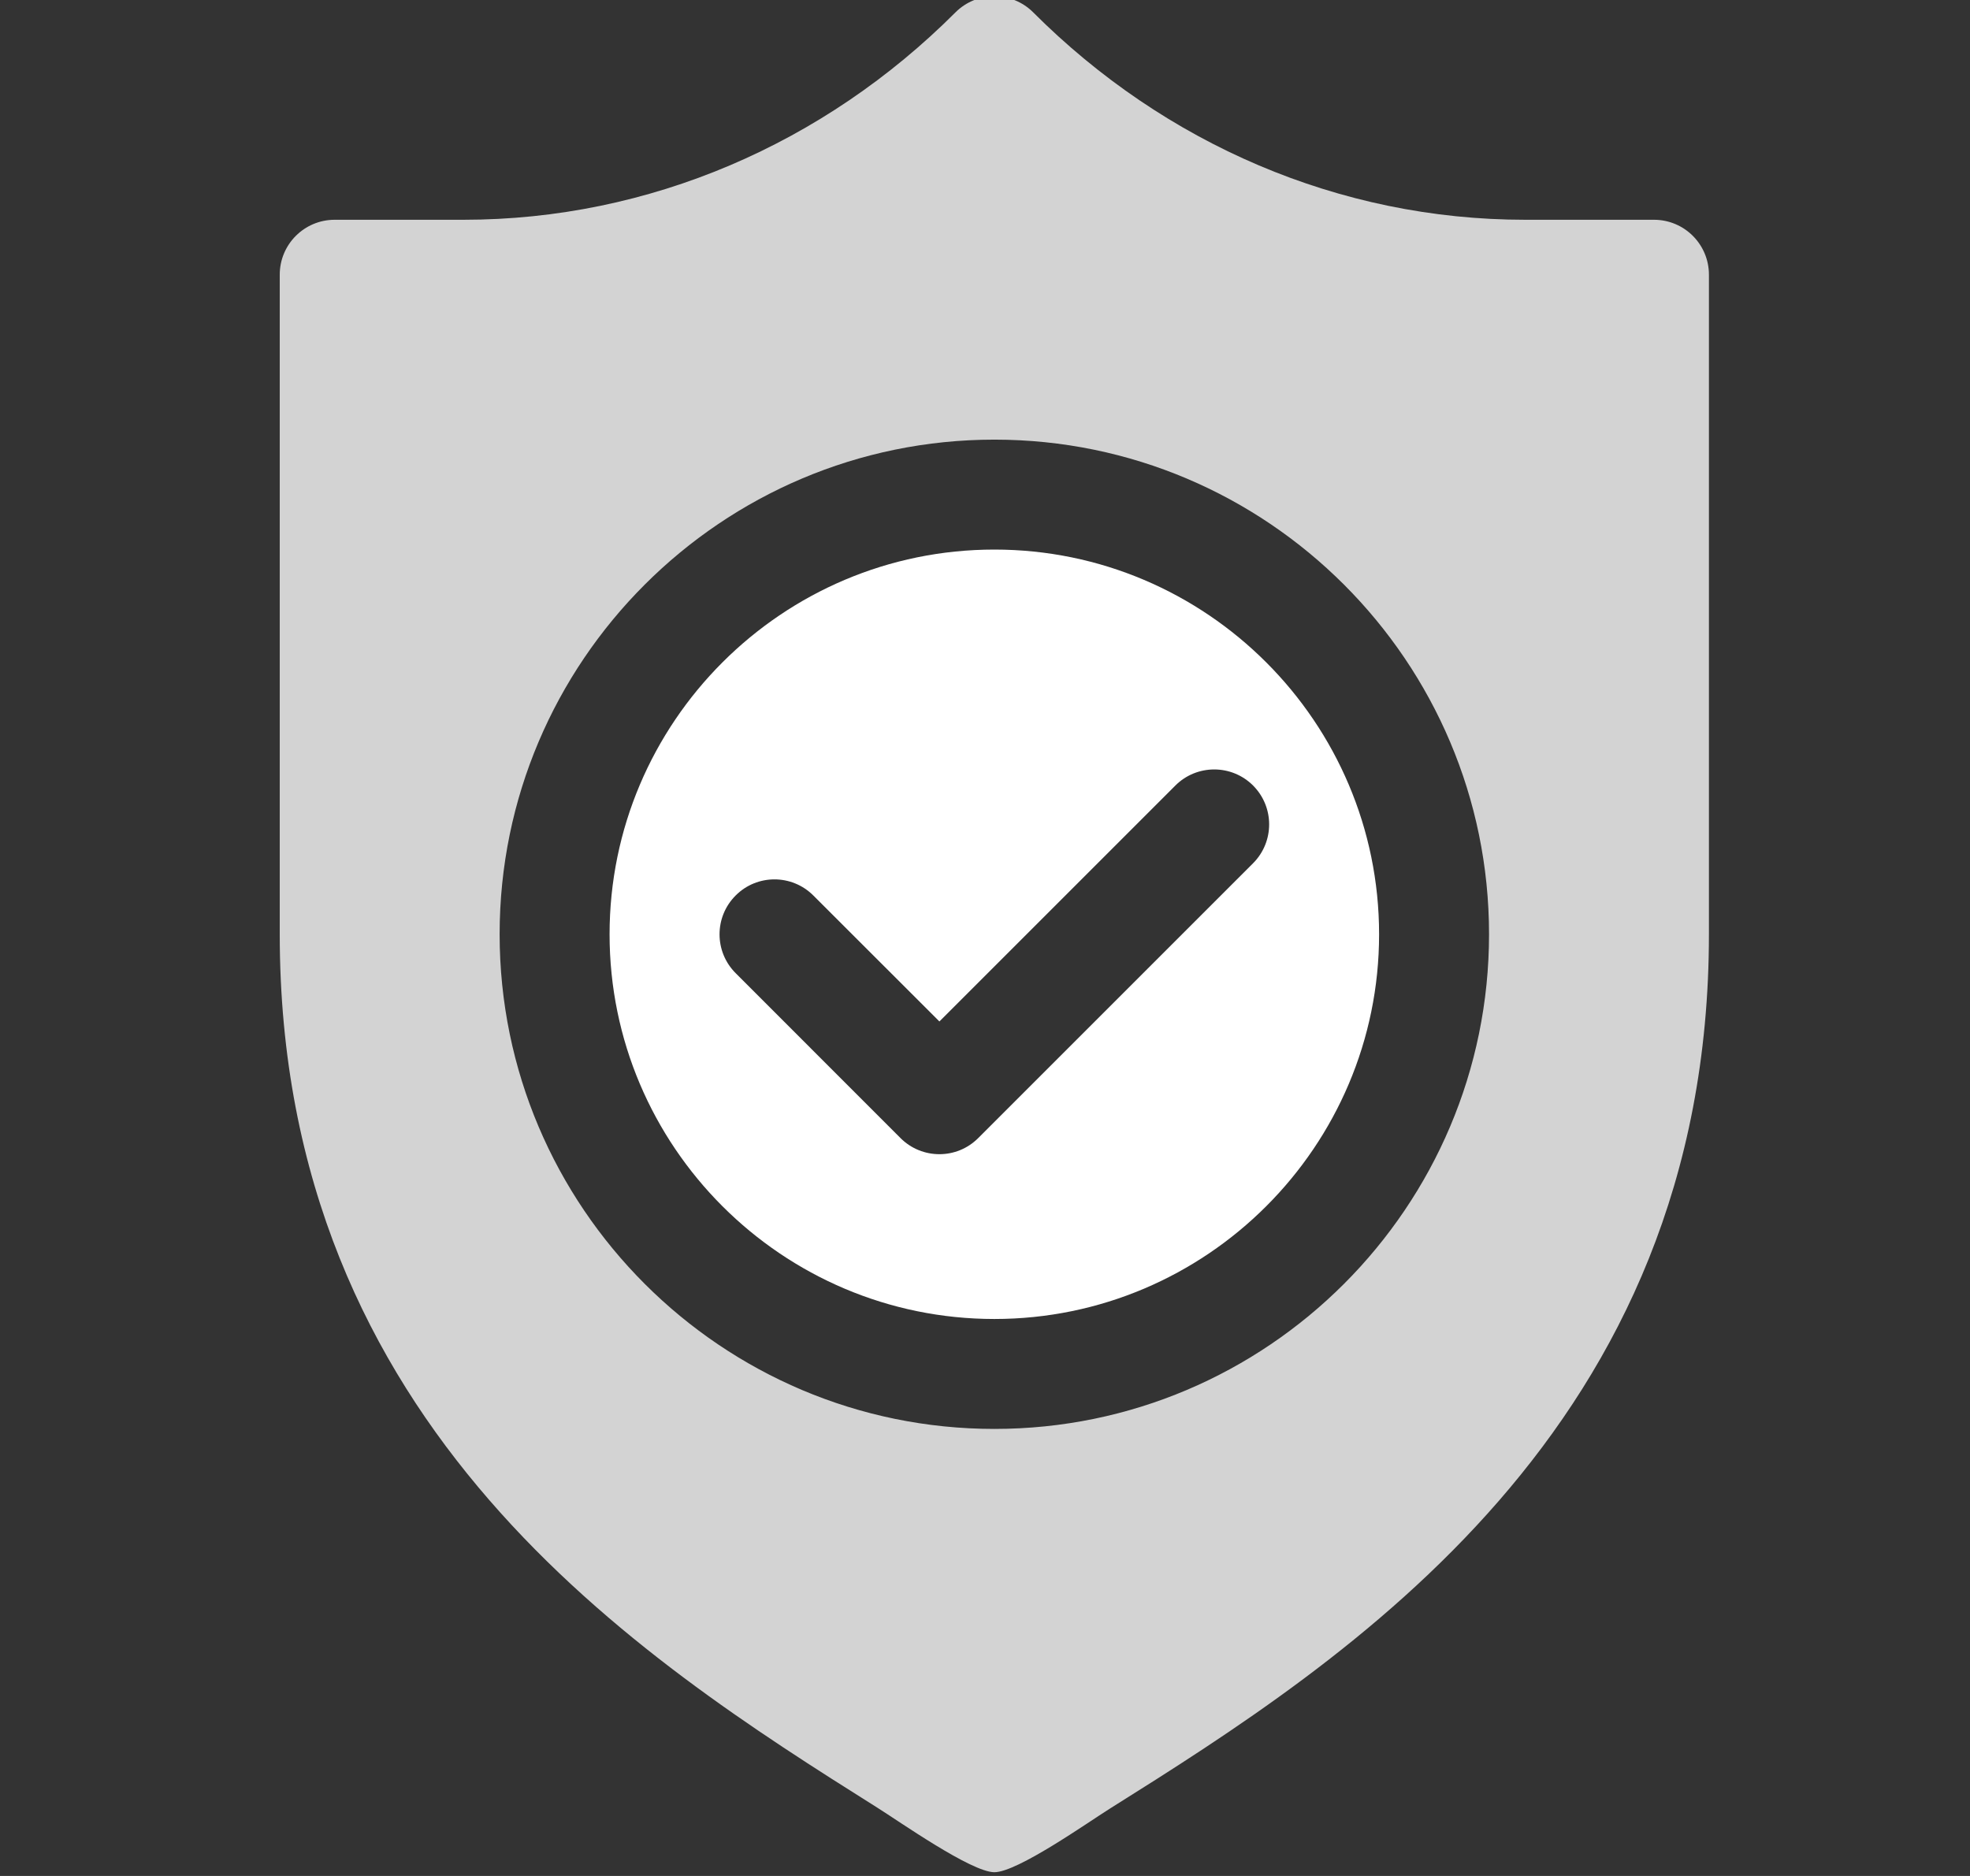 <svg width="21" height="20" viewBox="0 0 21 20" fill="none" xmlns="http://www.w3.org/2000/svg">
<rect x="0" y="0" width="21" height="20" fill="#333333" stroke="none"/>
<g clip-path="url(#clip0_706:32827)">
<path d="M10.6 5.859C8.338 5.859 6.498 7.7 6.498 9.961C6.498 12.222 8.338 14.062 10.6 14.062C12.861 14.062 14.701 12.222 14.701 9.961C14.701 7.7 12.861 5.859 10.6 5.859ZM13.358 9.203L10.428 12.133C10.313 12.248 10.164 12.305 10.014 12.305C9.864 12.305 9.714 12.248 9.599 12.133L7.842 10.375C7.613 10.146 7.613 9.776 7.842 9.547C8.07 9.318 8.441 9.318 8.67 9.547L10.014 10.89L12.529 8.375C12.758 8.146 13.129 8.146 13.358 8.375C13.586 8.604 13.586 8.974 13.358 9.203Z" fill="white"/>
<path d="M17.631 2.343H16.258C14.277 2.343 12.415 1.533 11.014 0.132C10.785 -0.097 10.414 -0.097 10.185 0.132C8.785 1.533 6.922 2.343 4.941 2.343L3.568 2.343C3.244 2.343 2.982 2.605 2.982 2.929L2.982 9.96C2.982 15.226 6.814 17.675 9.349 19.27C9.581 19.415 10.353 19.96 10.6 19.96C10.846 19.96 11.597 19.429 11.828 19.284C14.372 17.688 18.217 15.236 18.217 9.96V2.929C18.217 2.605 17.955 2.343 17.631 2.343ZM10.6 15.234C7.692 15.234 5.326 12.868 5.326 9.96C5.326 7.052 7.692 4.687 10.6 4.687C13.508 4.687 15.873 7.052 15.873 9.96C15.873 12.868 13.508 15.234 10.6 15.234Z" fill="#D3D3D3"/>
</g>
<defs>
<clipPath id="clip0_706:32827">
<rect width="20" height="20" fill="white" transform="translate(0.6)"/>
</clipPath>
</defs>
</svg>
